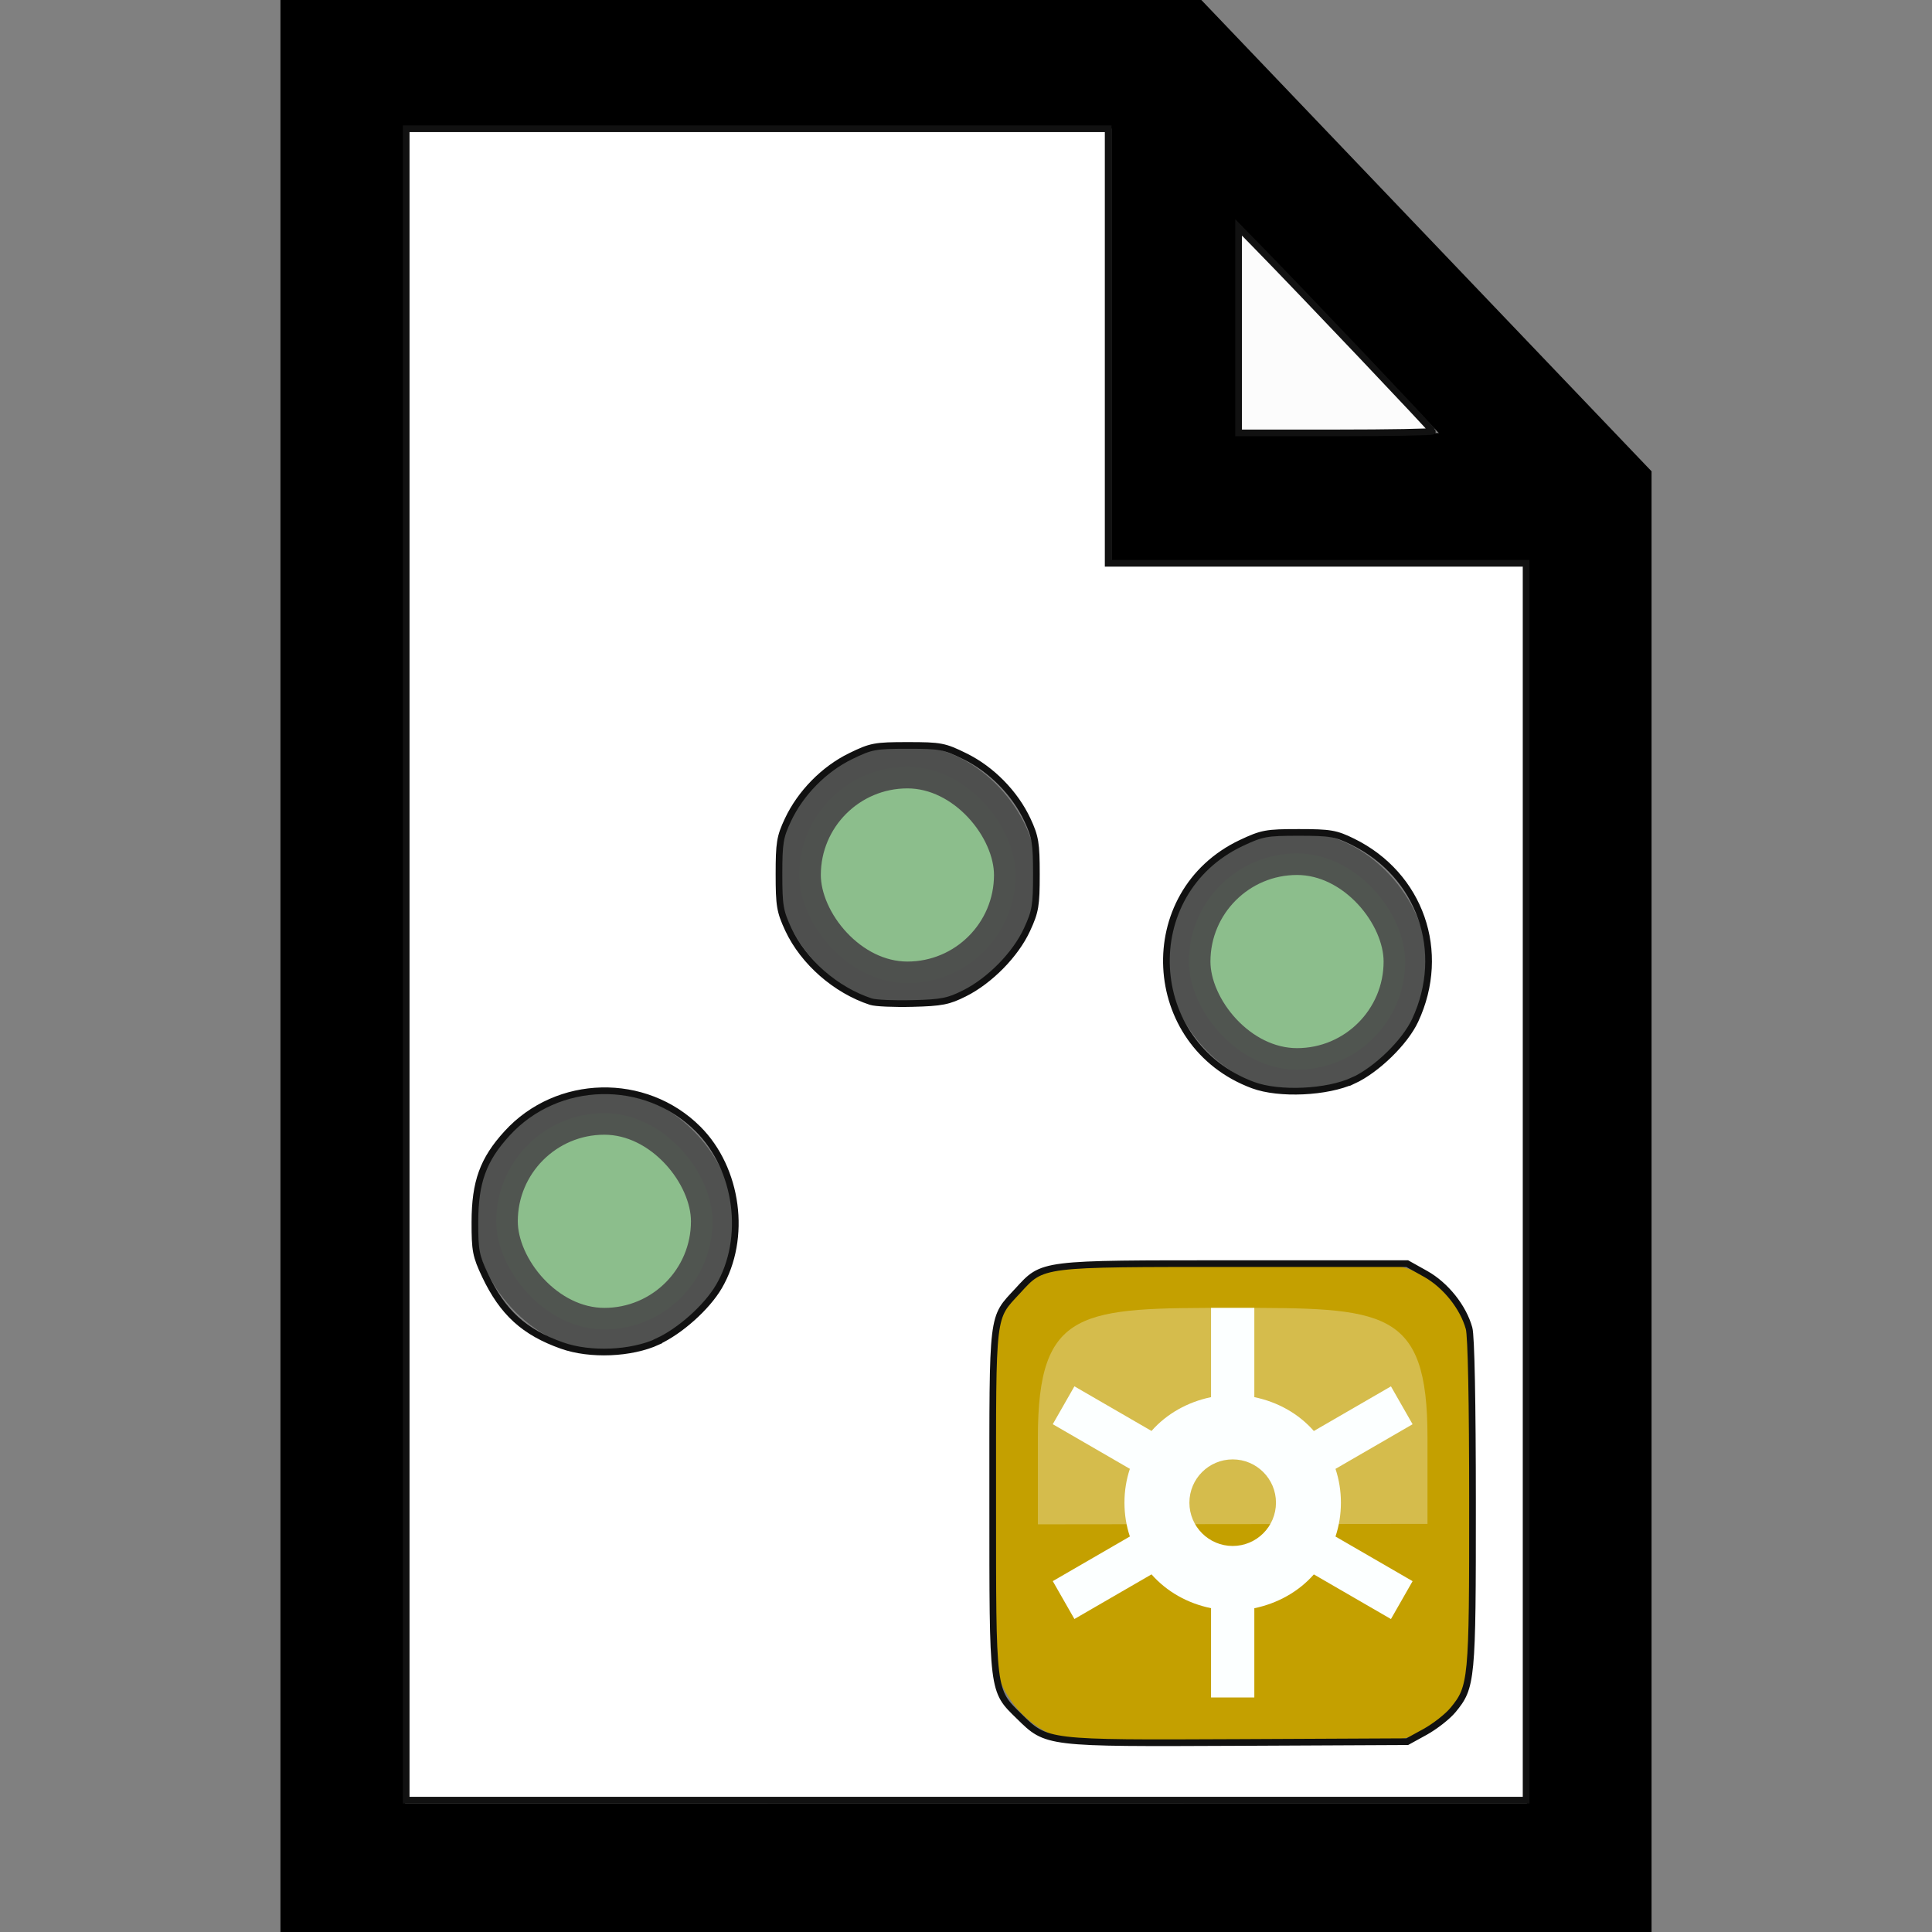 <?xml version="1.0" encoding="UTF-8" standalone="no"?>
<!-- Uploaded to: SVG Repo, www.svgrepo.com, Generator: SVG Repo Mixer Tools -->

<svg
   fill="#000000"
   height="24"
   width="24"
   version="1.1"
   id="Layer_1"
   viewBox="0 0 13.95 13.95"
   xml:space="preserve"
   sodipodi:docname="import_gcp_from_file.svg"
   inkscape:version="1.3.2 (091e20e, 2023-11-25, custom)"
   inkscape:export-filename="import_gcp_from_file.png"
   inkscape:export-xdpi="96"
   inkscape:export-ydpi="96"
   xmlns:inkscape="http://www.inkscape.org/namespaces/inkscape"
   xmlns:sodipodi="http://sodipodi.sourceforge.net/DTD/sodipodi-0.dtd"
   xmlns="http://www.w3.org/2000/svg"
   xmlns:svg="http://www.w3.org/2000/svg"><rect x="0" y="0" width="13.95" height="13.95" fill="#808080" stroke="none"/><defs
   id="defs1" /><sodipodi:namedview
   id="namedview1"
   pagecolor="#ffffff"
   bordercolor="#000000"
   borderopacity="0.25"
   inkscape:showpageshadow="2"
   inkscape:pageopacity="0.0"
   inkscape:pagecheckerboard="0"
   inkscape:deskcolor="#d1d1d1"
   inkscape:zoom="24.069915"
   inkscape:cx="17.469941"
   inkscape:cy="6.7511664"
   inkscape:window-width="1920"
   inkscape:window-height="1177"
   inkscape:window-x="1912"
   inkscape:window-y="-8"
   inkscape:window-maximized="1"
   inkscape:current-layer="Layer_1" />
<path
   d="m 8.661,-0.014 h -6.636 V 6.504 7.446 13.964 H 11.925 V 3.403 Z M 8.925,1.595 10.389,3.127 H 8.925 Z M 2.925,13.022 V 7.446 6.504 0.928 h 5.1 V 4.069 H 11.025 v 8.952 z"
   id="path1"
   style="stroke-width:0.031;fill:#000000;fill-opacity:1"
   sodipodi:nodetypes="ccccccccccccccccccccc" />
<g
   id="g1"
   transform="matrix(0.538,0,0,0.538,2.801,5.38)"><g
     transform="matrix(0.581,0,0,0.581,19.762,-0.581)"
     id="g3"><rect
       fill="#c4a000"
       height="11"
       rx="2.011"
       width="11"
       x="-20"
       y="13"
       id="rect1" /><g
       fill="#fcffff"
       id="g2"><path
         d="m -15,14 v 2.062 c -0.538,0.111 -1.025,0.383 -1.375,0.781 l -1.781,-1.031 -0.5,0.875 1.781,1.031 C -16.957,17.966 -17,18.225 -17,18.5 c 0,0.275 0.043,0.534 0.125,0.781 l -1.781,1.031 0.5,0.875 1.781,-1.031 c 0.353,0.4 0.833,0.67 1.375,0.781 V 23 h 1 v -2.062 c 0.538,-0.111 1.025,-0.383 1.375,-0.781 l 1.781,1.031 0.5,-0.875 -1.781,-1.031 C -12.043,19.034 -12,18.775 -12,18.5 c 0,-0.275 -0.043,-0.534 -0.125,-0.781 l 1.781,-1.031 -0.5,-0.875 -1.781,1.031 C -12.978,16.443 -13.458,16.174 -14,16.062 V 14 Z m 0.5,3.5 c 0.552,0 1,0.448 1,1 0,0.552 -0.448,1 -1,1 -0.552,0 -1,-0.448 -1,-1 0,-0.552 0.448,-1 1,-1 z"
         id="path1-9" /><path
         d="m -19,19 9,-0.01 c 0,0 0,0 0,-2 C -10,14 -11,14 -14.5,14 -18,14 -19,14 -19,17 Z"
         fill-rule="evenodd"
         opacity="0.3"
         id="path2" /></g></g><g
     fill="#8cbe8c"
     stroke-linecap="round"
     id="g5"
     transform="matrix(0.581,0,0,0.581,0.581,-0.581)"><rect
       height="5"
       rx="3.125"
       stroke="#4c4d4c"
       stroke-opacity="0.933"
       width="5"
       x="1.5"
       y="9.5"
       id="rect3" /><rect
       height="5"
       rx="3.125"
       stroke="#4b4c4b"
       stroke-opacity="0.957"
       width="5"
       x="8.5"
       y="1.5"
       id="rect4" /><rect
       height="5"
       rx="3.125"
       stroke="#4c4d4c"
       stroke-opacity="0.933"
       width="5"
       x="17.5"
       y="3.5"
       id="rect5" /></g></g><path
   style="fill:#ffffff;fill-opacity:1;stroke:#111111;stroke-width:0.083;stroke-linecap:round;paint-order:markers stroke fill"
   d="M 5.048,11.986 V 1.6 h 4.362 4.362 v 2.7 2.7 h 2.597 2.597 v 7.686 7.686 H 12.007 5.048 Z m 12.665,9.536 c 0.122,-0.068 0.277,-0.189 0.344,-0.27 0.236,-0.286 0.244,-0.363 0.243,-2.574 -1.43e-4,-1.245 -0.016,-2.076 -0.043,-2.171 -0.073,-0.263 -0.29,-0.535 -0.539,-0.675 l -0.229,-0.128 h -2.14 c -2.437,0 -2.384,-0.007 -2.7,0.337 -0.326,0.353 -0.312,0.235 -0.312,2.613 0,2.402 -0.007,2.347 0.329,2.676 0.344,0.338 0.328,0.336 2.725,0.325 l 2.098,-0.01 z M 8.173,16.671 c 0.28,-0.129 0.61,-0.424 0.761,-0.681 0.352,-0.601 0.238,-1.462 -0.259,-1.959 -0.655,-0.655 -1.749,-0.63 -2.374,0.055 -0.297,0.325 -0.398,0.603 -0.399,1.1 -9.159e-4,0.356 0.012,0.421 0.127,0.665 0.218,0.461 0.486,0.705 0.955,0.871 0.35,0.124 0.859,0.103 1.19,-0.049 z m 8.644,-3.241 c 0.291,-0.134 0.643,-0.477 0.77,-0.749 0.398,-0.853 0.064,-1.808 -0.776,-2.221 -0.21,-0.103 -0.278,-0.115 -0.67,-0.115 -0.404,0 -0.457,0.01 -0.716,0.132 -1.307,0.619 -1.215,2.504 0.148,3.009 0.324,0.12 0.919,0.093 1.244,-0.057 z m -4.83,-1.085 c 0.316,-0.159 0.634,-0.483 0.776,-0.791 0.105,-0.227 0.117,-0.299 0.117,-0.69 0,-0.386 -0.013,-0.463 -0.111,-0.674 -0.155,-0.332 -0.447,-0.629 -0.777,-0.791 -0.256,-0.126 -0.302,-0.135 -0.711,-0.135 -0.408,0 -0.455,0.009 -0.711,0.134 -0.33,0.161 -0.622,0.459 -0.778,0.792 -0.099,0.21 -0.111,0.287 -0.111,0.674 0,0.391 0.012,0.462 0.116,0.686 0.189,0.404 0.589,0.755 1.026,0.898 0.057,0.019 0.291,0.029 0.519,0.023 0.359,-0.009 0.447,-0.026 0.644,-0.126 z"
   id="path3"
   transform="scale(0.581)" /><path
   style="fill:#fcfcfc;fill-opacity:1;stroke:#111111;stroke-width:0.083;stroke-linecap:round;paint-order:markers stroke fill"
   d="M 15.393,4.103 V 2.826 l 0.223,0.228 c 0.583,0.596 2.187,2.287 2.187,2.305 0,0.011 -0.542,0.021 -1.205,0.021 h -1.205 z"
   id="path4"
   transform="scale(0.581)" /></svg>
